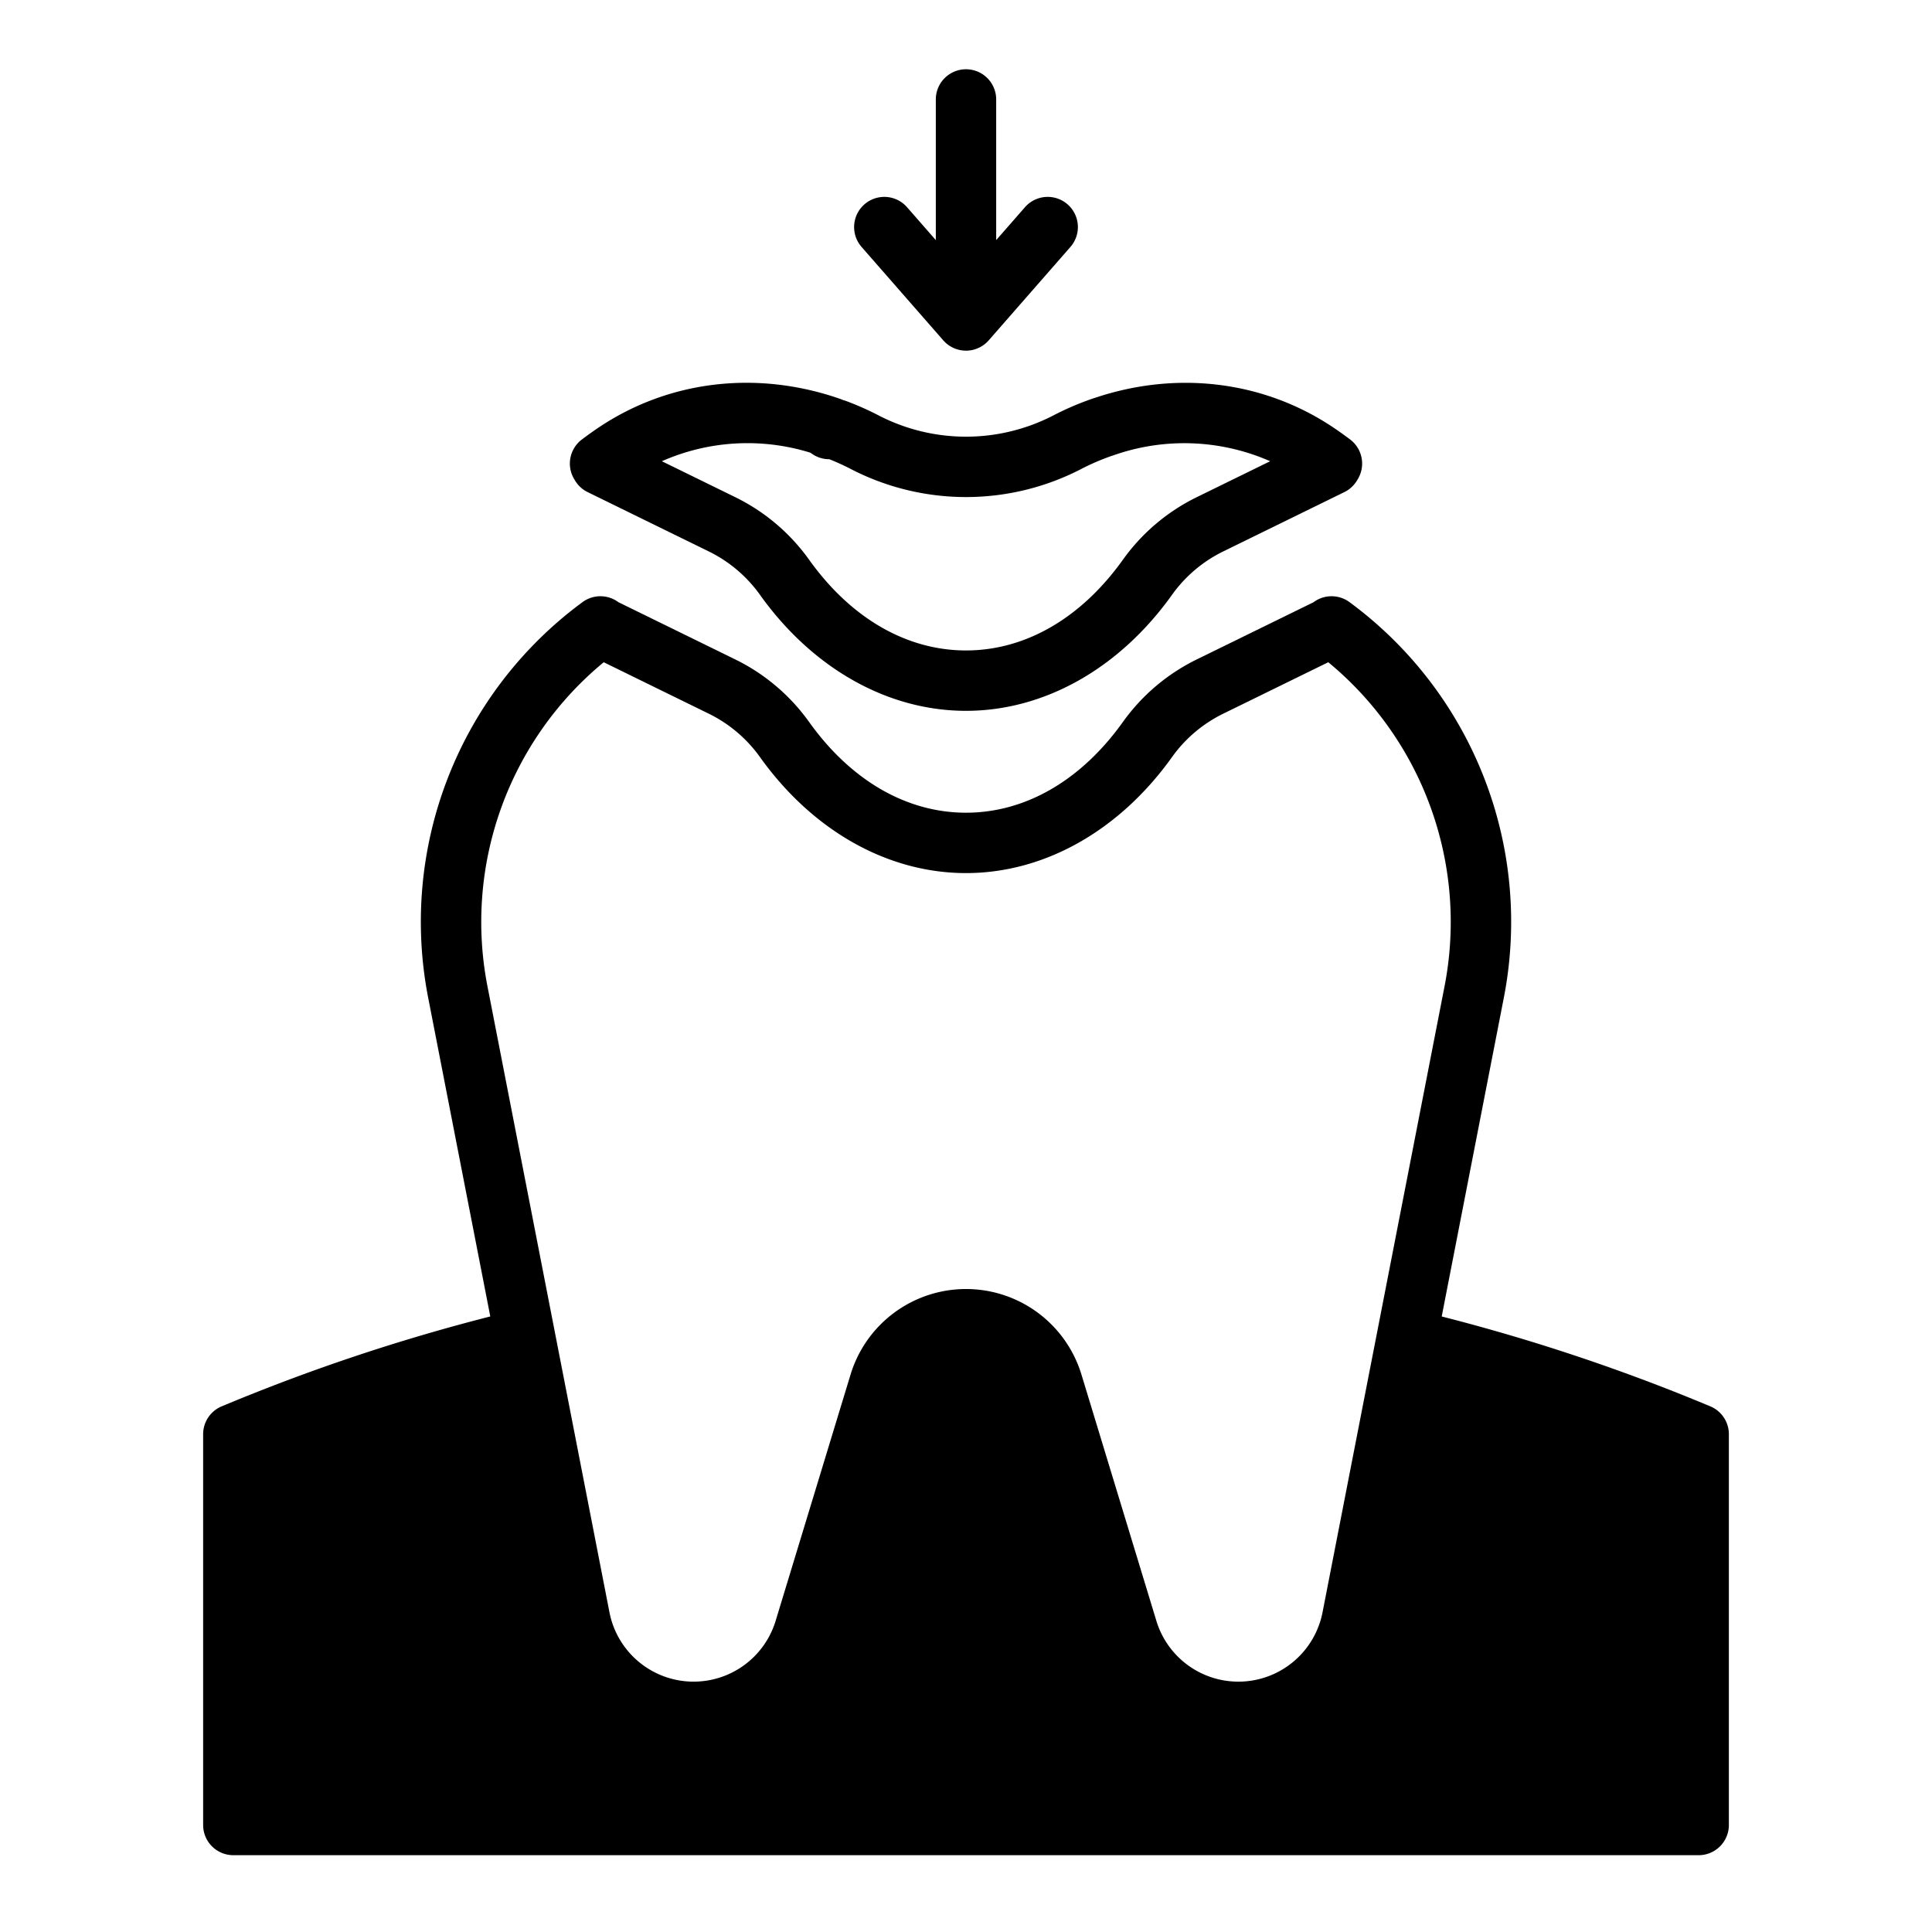 <?xml version="1.0" ?><svg viewBox="0 0 512 512" xmlns="http://www.w3.org/2000/svg"><g id="Tooth_Filling"><path d="M249.978,90.195a8.001,8.001,0,0,0,12.043,0l21.651-24.75A8,8,0,0,0,271.629,54.91L264,63.631V26.356a8,8,0,1,0-16,0V63.631L240.371,54.91a8,8,0,0,0-12.043,10.535Z"/><path d="M453.253,372.698a512.464,512.464,0,0,0-71.186-23.819l16.374-84.017a105.194,105.194,0,0,0-40.779-105.267,8.001,8.001,0,0,0-9.566.004l-30.94,15.153a52.347,52.347,0,0,0-19.548,16.539C286.527,206.823,271.75,215.376,256,215.376s-30.526-8.553-41.606-24.084a52.354,52.354,0,0,0-19.548-16.54L163.904,159.599a8.001,8.001,0,0,0-9.566-.004,105.193,105.193,0,0,0-40.779,105.266l16.373,84.013a512.698,512.698,0,0,0-70.017,23.338l-1.15.477a8,8,0,0,0-4.932,7.389V483.644a8,8,0,0,0,8,8H450.167a8,8,0,0,0,8-8V380.079A8.001,8.001,0,0,0,453.253,372.698Zm-293.26-197.198,27.814,13.622a36.301,36.301,0,0,1,13.561,11.464c13.961,19.568,33.873,30.791,54.631,30.791s40.671-11.224,54.633-30.792a36.302,36.302,0,0,1,13.561-11.463L352.007,175.5a89.229,89.229,0,0,1,30.73,86.3L350.486,427.282a22.718,22.718,0,0,1-44.033,2.267l-19.856-65.272a31.981,31.981,0,0,0-61.193,0l-19.856,65.272a22.719,22.719,0,0,1-44.034-2.267L129.263,261.799A89.231,89.231,0,0,1,159.993,175.499Z"/><path d="M152.375,127.321a7.996,7.996,0,0,0,3.354,3.091l32.079,15.71a36.312,36.312,0,0,1,13.561,11.464c13.961,19.568,33.873,30.791,54.631,30.791s40.671-11.224,54.633-30.792a36.302,36.302,0,0,1,13.561-11.463l32.078-15.71a7.996,7.996,0,0,0,3.354-3.091l.225-.378a7.999,7.999,0,0,0-2.084-10.502c-1.676-1.253-3.108-2.272-4.509-3.208-18.358-12.275-41.332-15.104-63.104-7.791-.163.044-.325.095-.487.149a77.995,77.995,0,0,0-10.758,4.627,50.415,50.415,0,0,1-45.817.001,77.668,77.668,0,0,0-8.699-3.888q-.511-.192-1.033-.332a8.105,8.105,0,0,0-.756-.307c-21.995-7.638-45.271-4.889-63.862,7.54-1.402.939-2.835,1.957-4.508,3.208a7.999,7.999,0,0,0-2.084,10.502Zm62.416-7.342a8.01,8.01,0,0,0,4.956,1.72h.032a61.678,61.678,0,0,1,5.903,2.701,66.415,66.415,0,0,0,60.638,0,61.771,61.771,0,0,1,8.116-3.526c.144-.041.288-.086.432-.135a56.517,56.517,0,0,1,41.735,1.49l-19.445,9.523a52.347,52.347,0,0,0-19.548,16.539C286.527,163.823,271.75,172.376,256,172.376s-30.526-8.553-41.606-24.084a52.354,52.354,0,0,0-19.548-16.54l-19.448-9.524A56.19,56.19,0,0,1,214.79,119.979Z"/></g></svg>